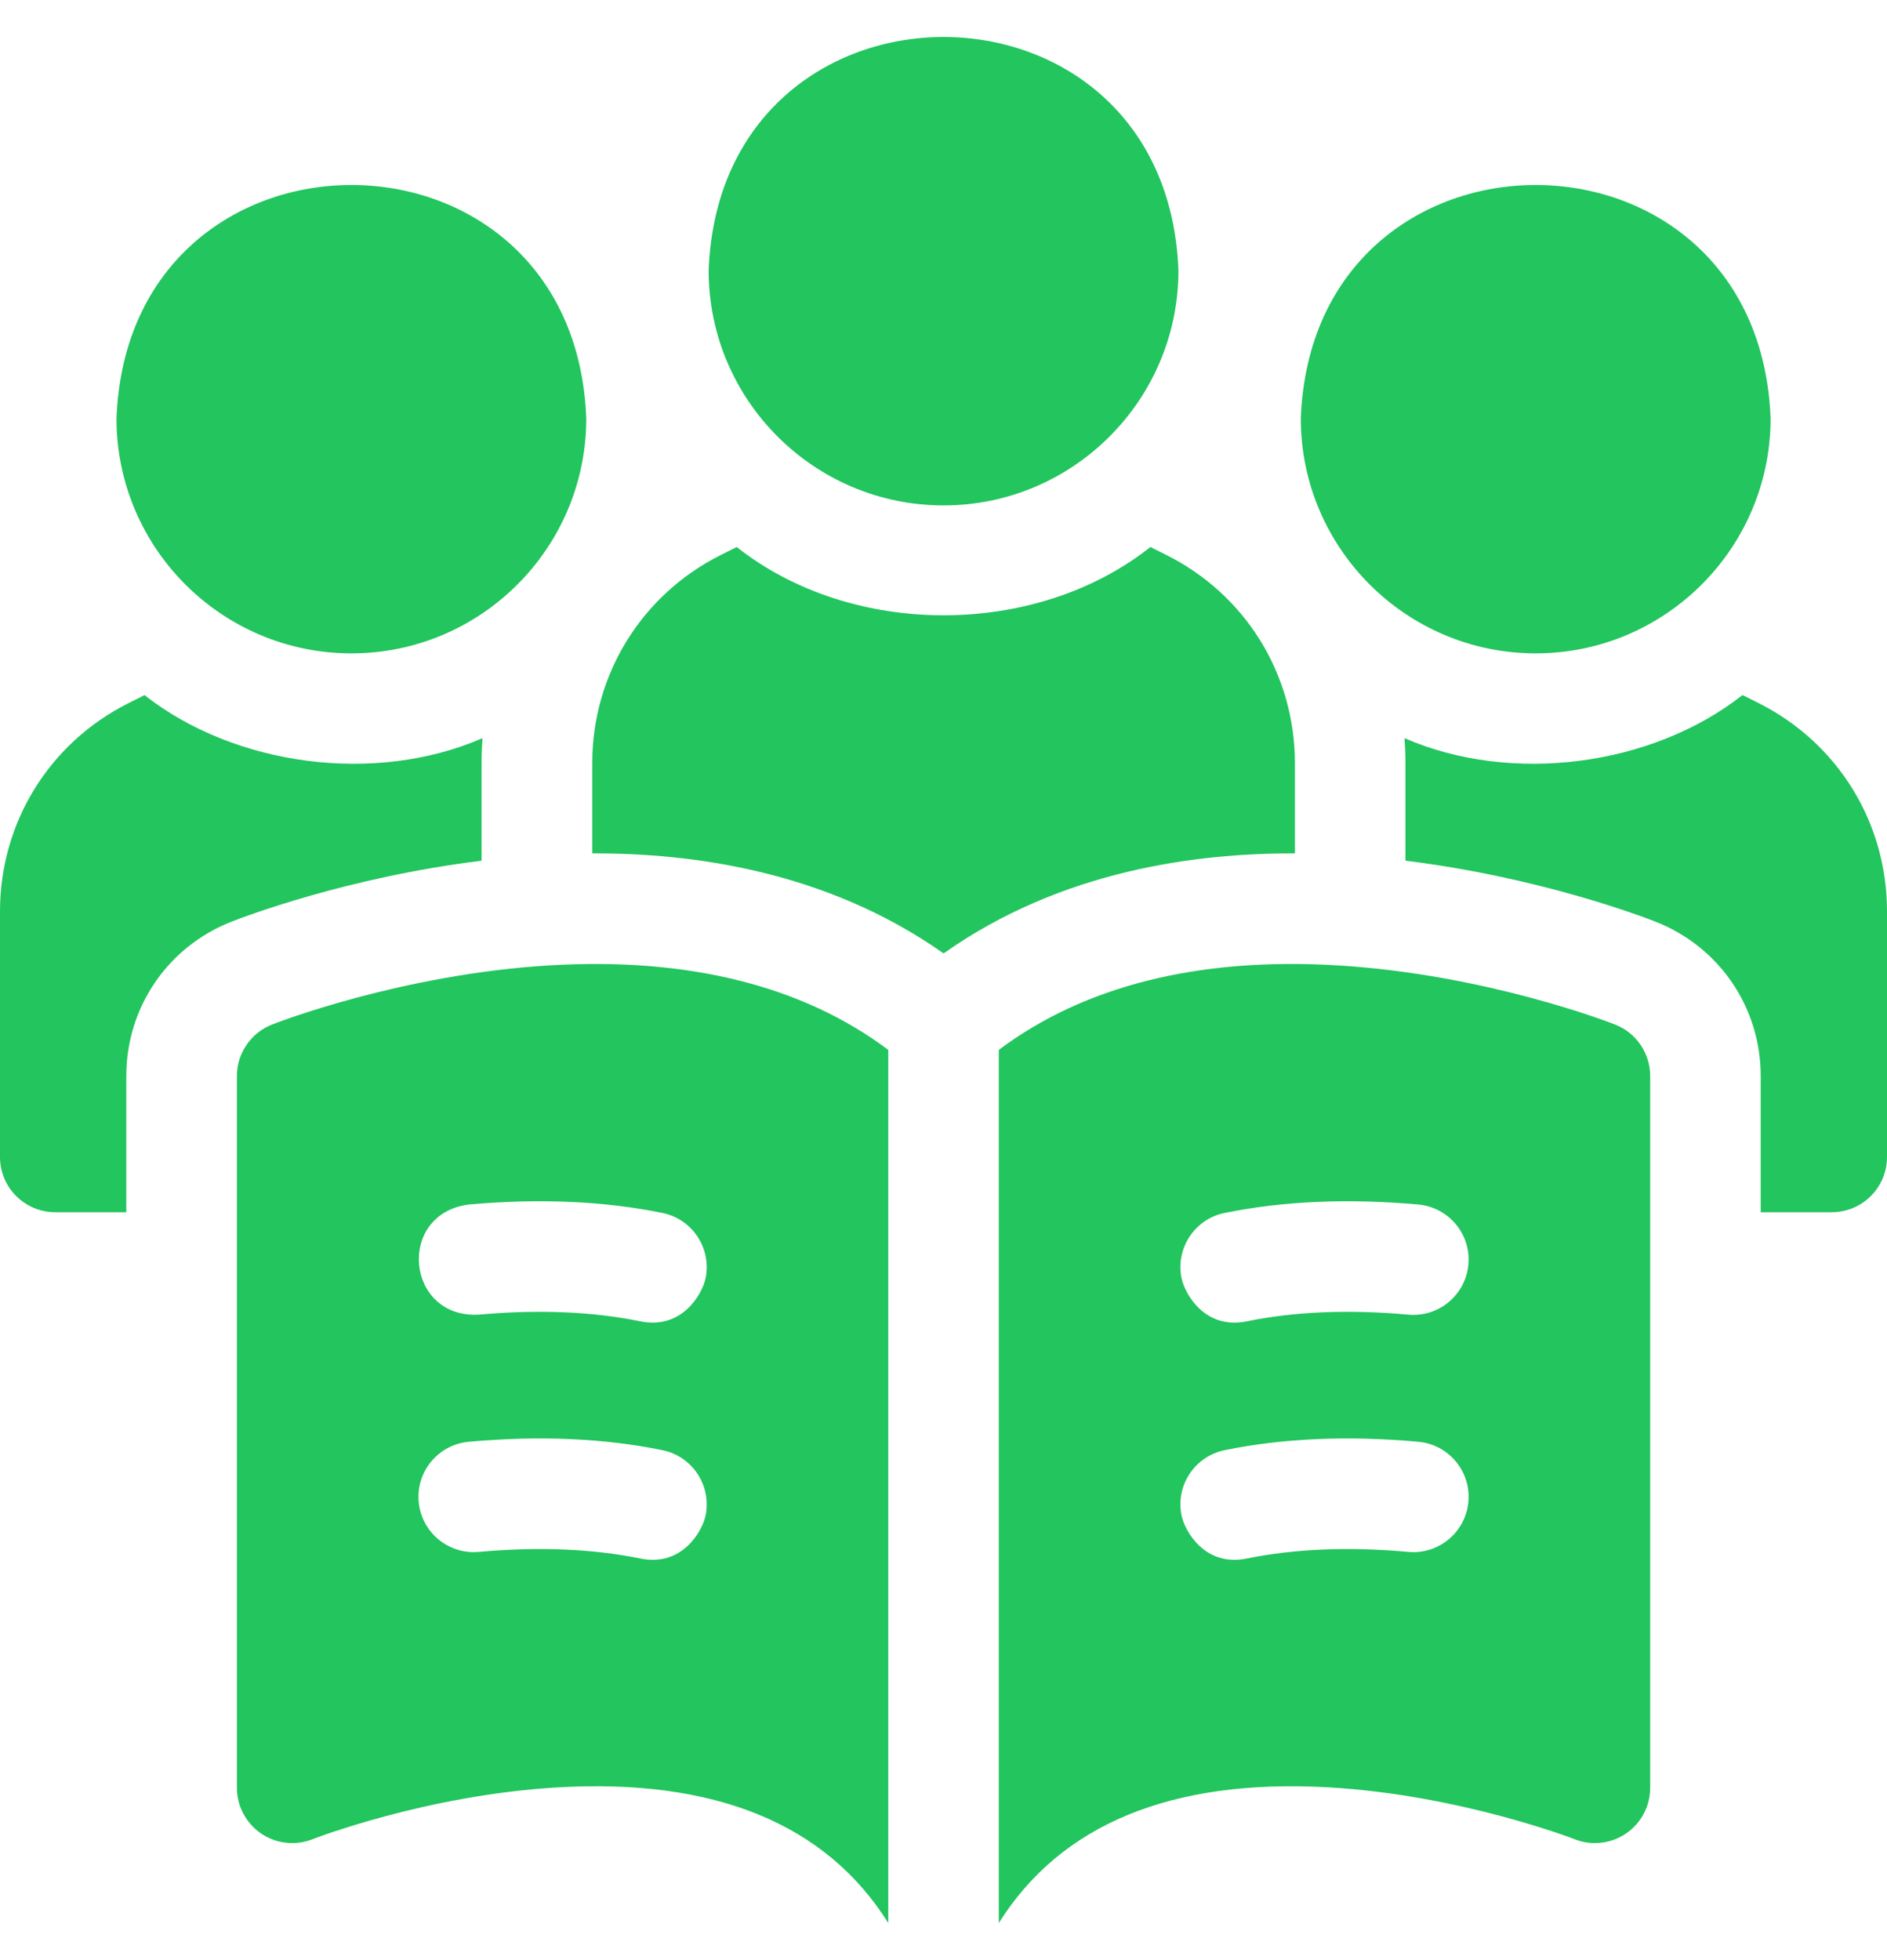 <svg width="26" height="27" viewBox="0 0 26 27" fill="none" xmlns="http://www.w3.org/2000/svg">
<g id="Icons" clip-path="url(#clip0_121_2093)">
<g id="Group">
<path id="Vector" d="M22.254 14.113C22.183 14.085 20.473 13.421 18.431 13.298C16.515 13.182 14.936 13.581 13.762 14.462V26.489C14.617 25.127 16.144 24.498 18.306 24.62C20.112 24.723 21.682 25.329 21.697 25.335C21.812 25.381 21.937 25.397 22.06 25.383C22.184 25.369 22.302 25.326 22.404 25.256C22.507 25.186 22.591 25.092 22.649 24.982C22.707 24.873 22.737 24.75 22.737 24.626V14.822C22.737 14.669 22.691 14.52 22.605 14.393C22.519 14.267 22.397 14.169 22.254 14.113ZM20.232 20.687C20.194 21.106 19.824 21.415 19.405 21.377C18.585 21.303 17.836 21.334 17.179 21.468C16.597 21.587 16.323 21.085 16.28 20.875C16.195 20.463 16.461 20.06 16.873 19.976C17.676 19.811 18.574 19.772 19.543 19.86C19.961 19.898 20.27 20.268 20.232 20.687ZM20.232 17.419C20.194 17.838 19.824 18.147 19.405 18.109C18.586 18.035 17.837 18.066 17.179 18.201C16.597 18.32 16.323 17.817 16.28 17.607C16.195 17.195 16.461 16.792 16.873 16.708C17.677 16.544 18.575 16.505 19.542 16.592C19.961 16.63 20.27 17 20.232 17.419ZM7.57 13.298C5.529 13.421 3.819 14.085 3.747 14.113C3.605 14.169 3.483 14.267 3.397 14.393C3.31 14.52 3.264 14.669 3.264 14.822V24.626C3.264 24.75 3.295 24.873 3.353 24.982C3.411 25.092 3.495 25.186 3.597 25.256C3.7 25.326 3.818 25.369 3.941 25.383C4.065 25.397 4.189 25.381 4.305 25.335C4.32 25.329 5.859 24.731 7.662 24.622C9.841 24.491 11.38 25.119 12.239 26.489V14.462C11.065 13.581 9.486 13.183 7.57 13.298ZM9.722 20.875C9.679 21.085 9.404 21.587 8.823 21.468C8.166 21.334 7.417 21.303 6.597 21.377C6.178 21.415 5.807 21.107 5.769 20.687C5.731 20.268 6.04 19.898 6.459 19.86C7.427 19.772 8.325 19.811 9.128 19.976C9.54 20.06 9.806 20.463 9.722 20.875ZM9.722 17.607C9.679 17.817 9.404 18.319 8.823 18.201C8.165 18.066 7.416 18.035 6.597 18.109C5.588 18.163 5.458 16.72 6.459 16.592C7.426 16.505 8.324 16.544 9.128 16.708C9.54 16.792 9.806 17.195 9.722 17.607ZM13.001 6.962C14.785 6.962 16.237 5.51 16.237 3.725C16.075 -0.563 9.926 -0.561 9.764 3.725C9.764 5.51 11.216 6.962 13.001 6.962ZM4.842 9C6.627 9 8.078 7.549 8.078 5.764C7.916 1.476 1.768 1.477 1.605 5.764C1.605 7.549 3.057 9 4.842 9ZM21.16 9C22.944 9 24.396 7.549 24.396 5.764C24.233 1.476 18.085 1.477 17.923 5.764C17.923 7.549 19.375 9 21.16 9ZM17.842 10.514C17.842 9.29 17.162 8.189 16.067 7.643L15.851 7.535C14.268 8.789 11.735 8.789 10.151 7.535L9.933 7.644C8.839 8.192 8.16 9.292 8.16 10.515V11.755C9.509 11.751 11.371 11.984 13.001 13.133C14.63 11.983 16.492 11.751 17.842 11.755V10.514Z" fill="#22C55E"/>
<path id="Vector_2" d="M24.225 9.682L24.009 9.574C22.767 10.551 20.833 10.812 19.352 10.168C19.36 10.282 19.365 10.398 19.365 10.514V11.856C21.211 12.083 22.634 12.627 22.811 12.696C23.691 13.042 24.26 13.877 24.26 14.823V16.698H25.238C25.659 16.698 26 16.358 26 15.937V12.553C26 11.329 25.32 10.229 24.225 9.682ZM6.635 10.515C6.635 10.399 6.64 10.283 6.648 10.168C5.168 10.812 3.234 10.551 1.991 9.575L1.774 9.684C0.68 10.231 0 11.331 0 12.554V15.937C0 16.358 0.341 16.698 0.762 16.698H1.74V14.823C1.74 13.877 2.309 13.042 3.189 12.696C3.366 12.627 4.789 12.083 6.635 11.856V10.515Z" fill="#22C55E"/>
</g>
</g>
<defs>
<clipPath id="clip0_121_2093">
<rect width="26" height="26" fill="white" transform="translate(0 0.5)"/>
</clipPath>
</defs>
</svg>
